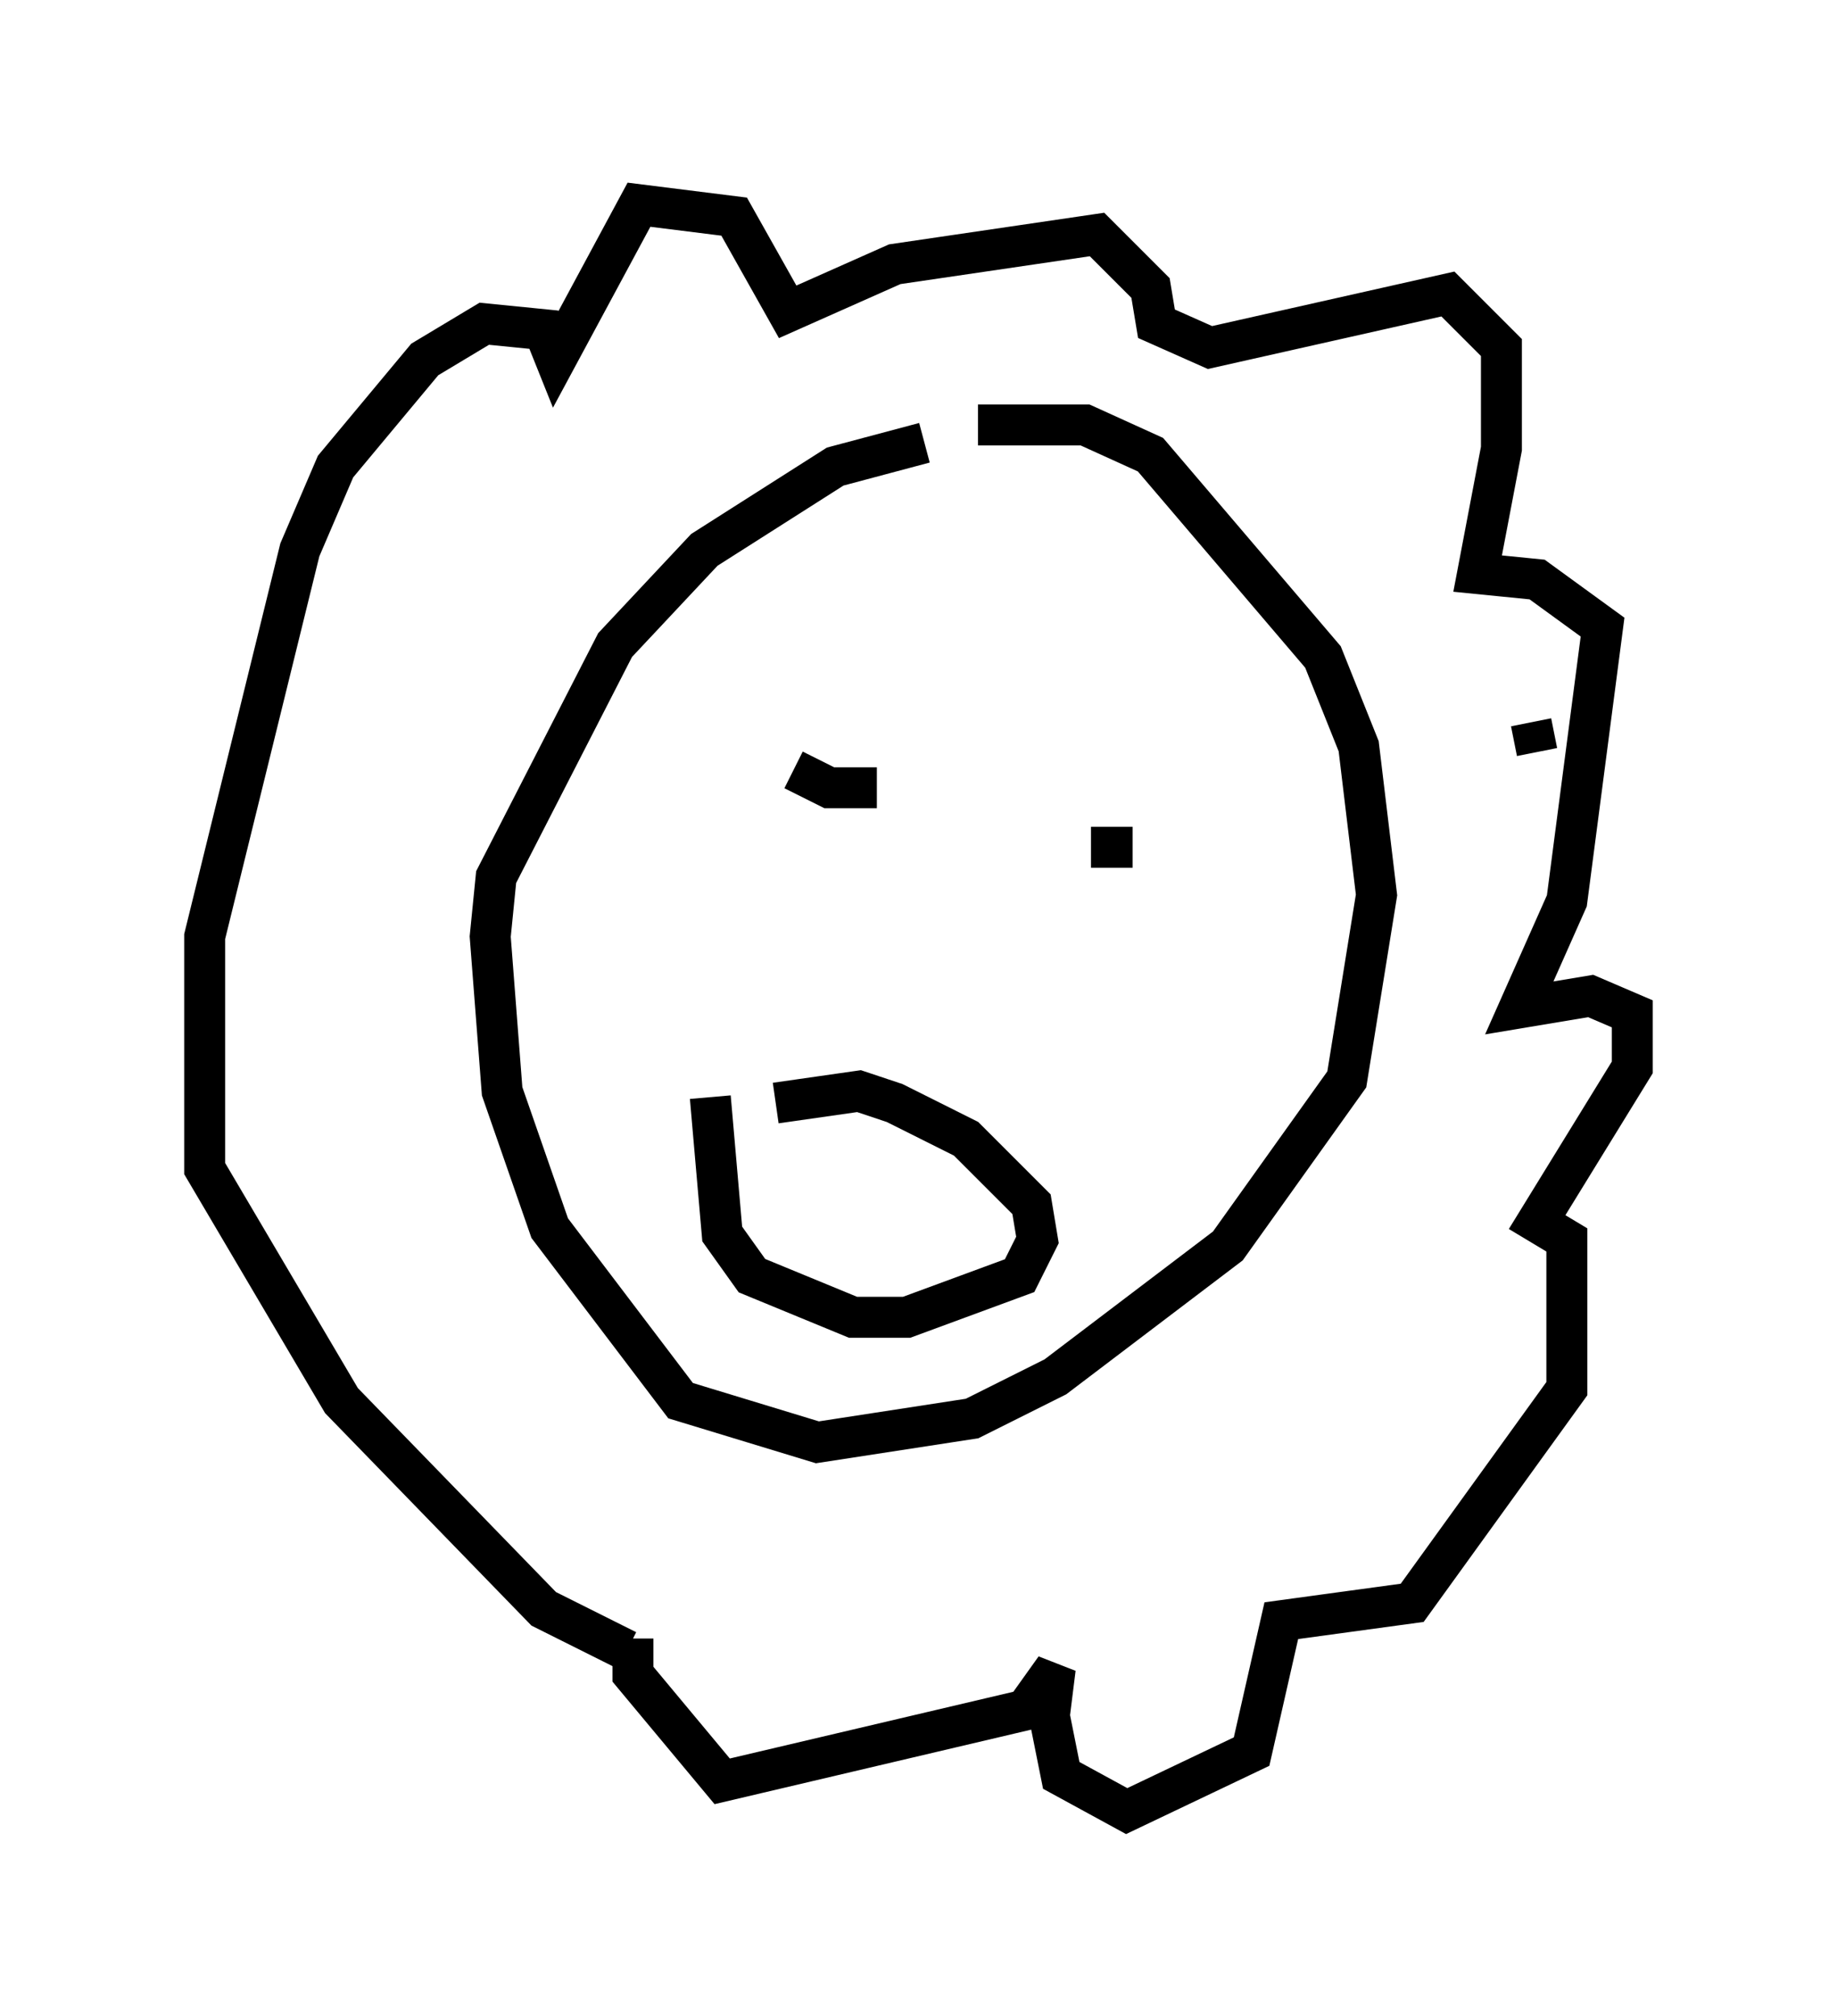 <?xml version="1.0" encoding="utf-8" ?>
<svg baseProfile="full" height="49.218" version="1.1" width="44.86" xmlns="http://www.w3.org/2000/svg" xmlns:ev="http://www.w3.org/2001/xml-events" xmlns:xlink="http://www.w3.org/1999/xlink"><defs /><rect fill="white" height="49.218" width="44.86" x="0" y="0" /><path d="M24.173, 10.955 m-1.598, -0.145 l-2.179, 0.581 -3.196, 2.034 l-2.179, 2.324 -2.905, 5.665 l-0.145, 1.453 0.291, 3.777 l1.162, 3.341 3.196, 4.212 l3.341, 1.017 3.777, -0.581 l2.034, -1.017 4.212, -3.196 l2.905, -4.067 0.726, -4.503 l-0.436, -3.631 -0.872, -2.179 l-4.212, -4.939 -1.598, -0.726 l-2.615, 0.0 m-8.57, 29.922 l-2.034, -1.017 -4.939, -5.084 l-3.341, -5.665 0.0, -5.665 l2.324, -9.441 0.872, -2.034 l2.179, -2.615 1.453, -0.872 l1.453, 0.145 0.291, 0.726 l2.034, -3.777 2.324, 0.291 l1.307, 2.324 2.615, -1.162 l4.939, -0.726 1.307, 1.307 l0.145, 0.872 1.307, 0.581 l5.81, -1.307 1.307, 1.307 l0.0, 2.469 -0.581, 3.05 l1.453, 0.145 1.598, 1.162 l-0.872, 6.682 -1.162, 2.615 l1.743, -0.291 1.017, 0.436 l0.0, 1.307 -2.324, 3.777 l0.726, 0.436 0.0, 3.631 l-3.777, 5.229 -3.196, 0.436 l-0.726, 3.196 -3.05, 1.453 l-1.598, -0.872 -0.291, -1.453 l0.145, -1.162 -0.726, 1.017 l-7.408, 1.743 -2.179, -2.615 l0.0, -0.872 m3.922, -21.207 l0.872, 0.436 1.162, 0.0 m5.229, 1.453 l1.017, 0.0 m-10.313, 6.101 l0.291, 3.341 0.726, 1.017 l2.469, 1.017 1.307, 0.0 l2.76, -1.017 0.436, -0.872 l-0.145, -0.872 -1.598, -1.598 l-1.743, -0.872 -0.872, -0.291 l-2.034, 0.291 m18.592, -8.57 l-0.145, -0.726 " fill="none" stroke="black" stroke-width="1" /></svg>
